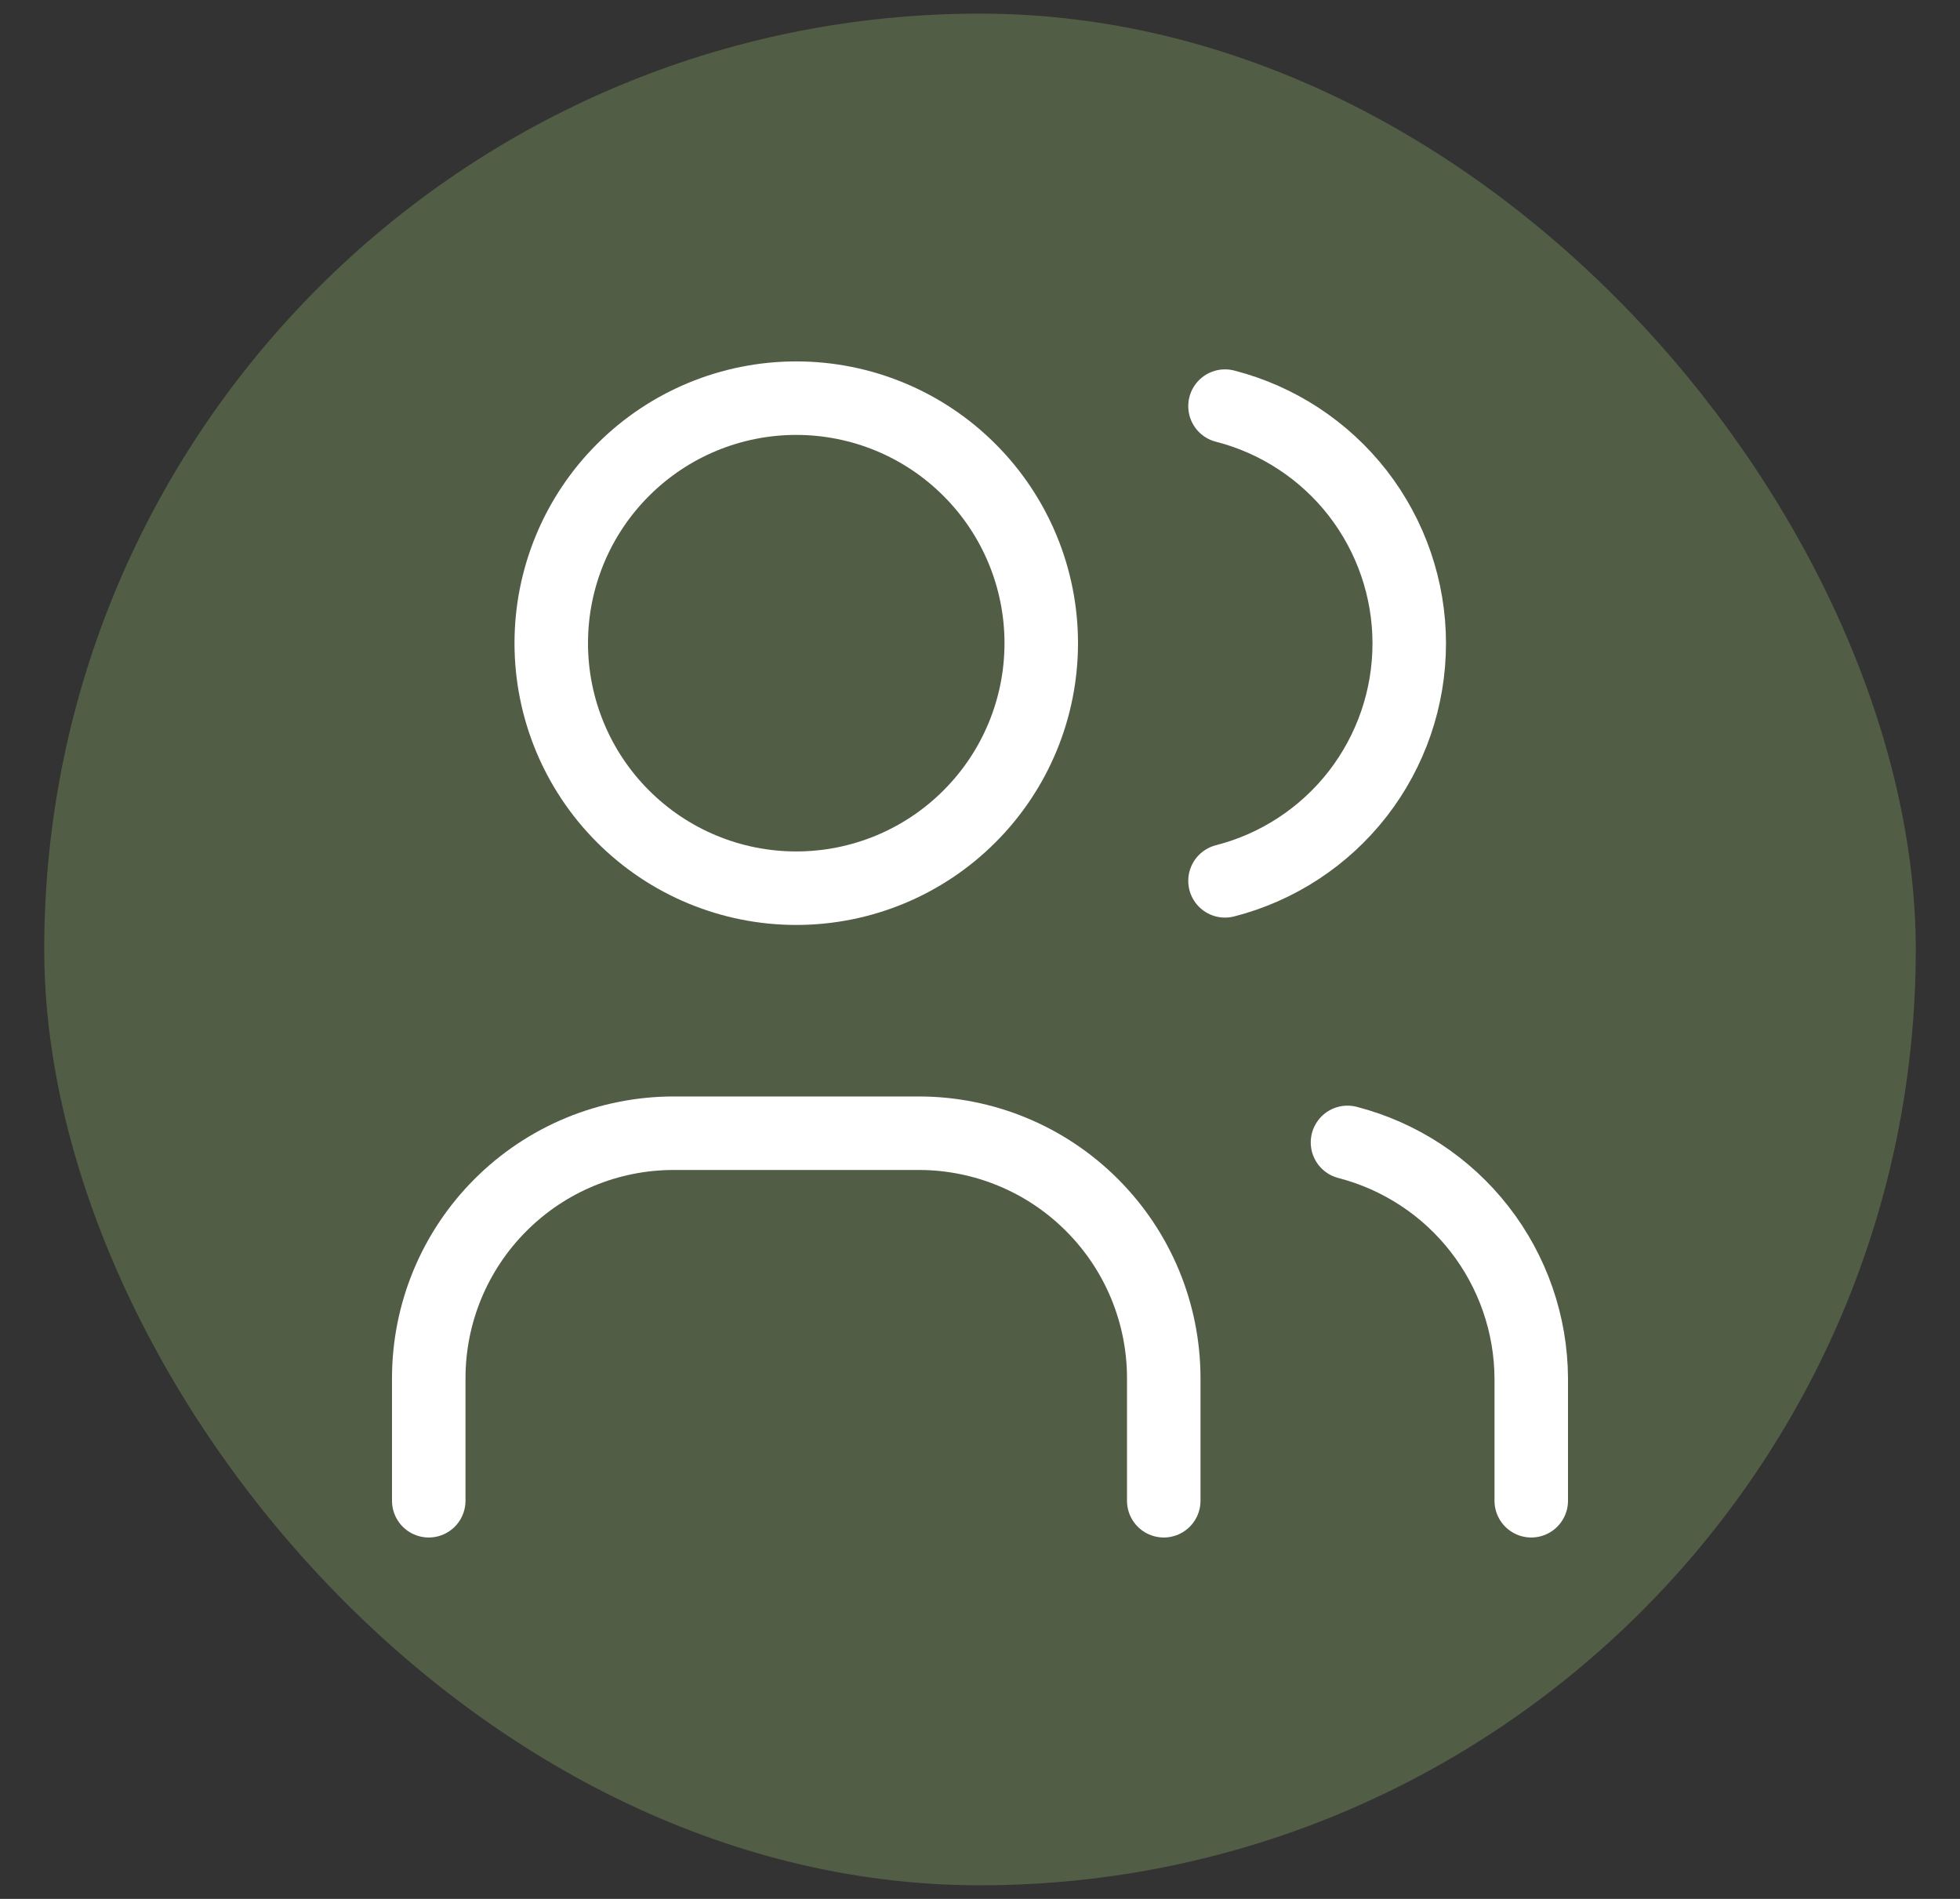 <svg width="32" height="31" viewBox="0 0 32 31" fill="none" xmlns="http://www.w3.org/2000/svg">
<rect x="0" y="0" width="32" height="31" fill="#333333" stroke="none"/>
<rect x="0.722" y="0.222" width="30.556" height="30.556" rx="15.278" fill="#525D45"/>
<g clip-path="url(#clip0_1069_1737)">
<path d="M9 10.5C9 11.561 9.421 12.578 10.172 13.328C10.922 14.079 11.939 14.5 13 14.5C14.061 14.5 15.078 14.079 15.828 13.328C16.579 12.578 17 11.561 17 10.5C17 9.439 16.579 8.422 15.828 7.672C15.078 6.921 14.061 6.5 13 6.5C11.939 6.5 10.922 6.921 10.172 7.672C9.421 8.422 9 9.439 9 10.5Z" stroke="white" stroke-width="1.2" stroke-linecap="round" stroke-linejoin="round"/>
<path d="M7 24.5V22.5C7 21.439 7.421 20.422 8.172 19.672C8.922 18.921 9.939 18.5 11 18.5H15C16.061 18.5 17.078 18.921 17.828 19.672C18.579 20.422 19 21.439 19 22.5V24.5" stroke="white" stroke-width="1.2" stroke-linecap="round" stroke-linejoin="round"/>
<path d="M20 6.63C20.86 6.85 21.623 7.351 22.168 8.052C22.712 8.754 23.008 9.617 23.008 10.505C23.008 11.393 22.712 12.256 22.168 12.958C21.623 13.659 20.86 14.16 20 14.38" stroke="white" stroke-width="1.2" stroke-linecap="round" stroke-linejoin="round"/>
<path d="M25 24.5V22.5C24.995 21.617 24.698 20.761 24.155 20.064C23.613 19.368 22.855 18.871 22 18.65" stroke="white" stroke-width="1.2" stroke-linecap="round" stroke-linejoin="round"/>
</g>
<defs>
<clipPath id="clip0_1069_1737">
<rect width="24" height="24" fill="white" transform="translate(4 3.5)"/>
</clipPath>
</defs>
</svg>
